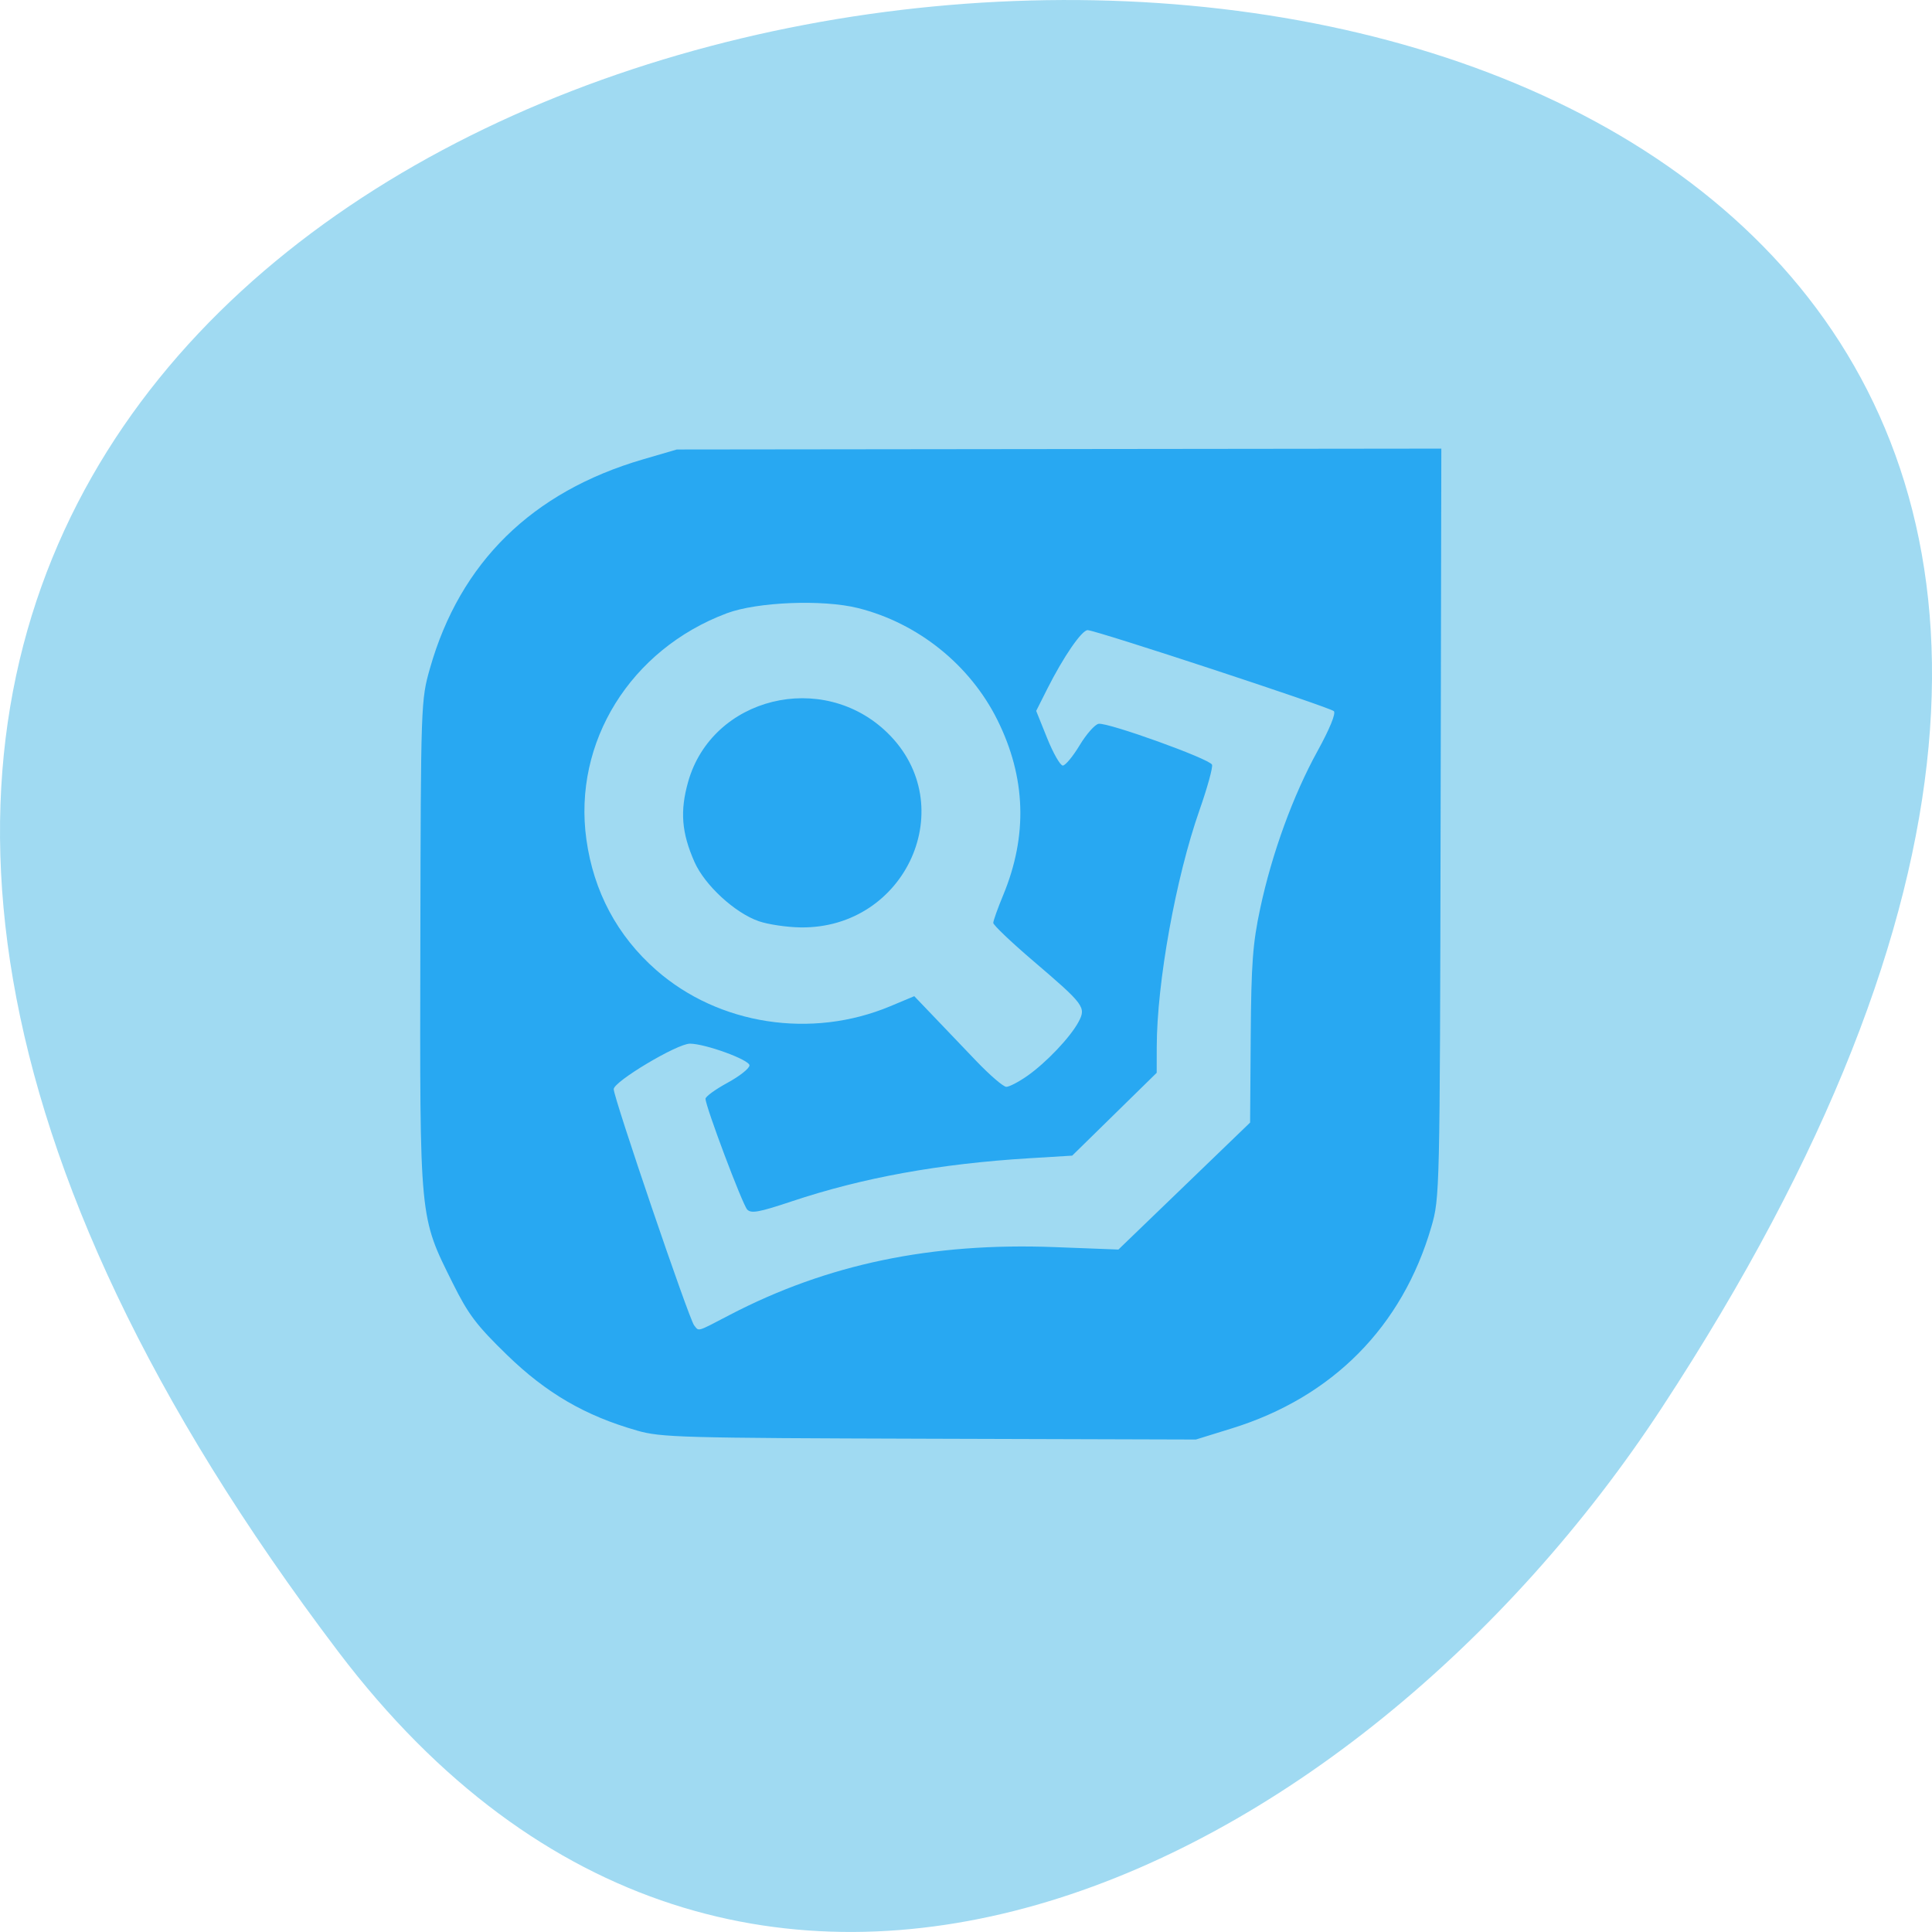 <svg xmlns="http://www.w3.org/2000/svg" viewBox="0 0 256 256"><path d="m 44.834 218.87 c -201.82 -266.38 353.59 -304.22 175.35 -32.31 -40.634 61.991 -121.89 102.86 -175.35 32.31 z" fill="#a0daf2" color="#000"/><path d="m 55.925 281.57 c -12.936 -3.767 -22.704 -9.595 -32.554 -19.421 -7.699 -7.681 -9.743 -10.455 -13.657 -18.533 c -8.438 -17.414 -8.289 -15.847 -8.289 -87.5 0 -62.44 0.02 -63.07 2.276 -71.32 7.479 -27.353 25.492 -45.648 53.22 -54.06 l 8.5 -2.578 l 95.75 -0.299 l 95.75 -0.299 v 96.72 c 0 95.44 -0.028 96.81 -2.117 104.28 -7.221 25.805 -24.67 44.06 -49.853 52.16 l -9.03 2.904 l -66.75 -0.076 c -62.4 -0.072 -67.17 -0.2 -73.25 -1.969 z m 23.19 -29.913 c 24.392 -13.157 50.46 -18.821 81.31 -17.666 l 16 0.599 l 16.463 -16.431 l 16.463 -16.431 l 0.112 -22.306 c 0.095 -18.812 0.459 -23.992 2.326 -33.07 2.927 -14.234 8.144 -29.09 14.271 -40.623 3.03 -5.701 4.626 -9.75 4.068 -10.307 -1.025 -1.025 -59.697 -20.804 -61.714 -20.804 -1.473 0 -6.06 6.912 -10.08 15.193 l -2.766 5.693 l 2.769 7.06 c 1.523 3.881 3.291 7.05 3.93 7.04 0.639 -0.01 2.53 -2.369 4.201 -5.244 1.672 -2.875 3.8 -5.373 4.73 -5.552 2.281 -0.439 27.859 9 28.437 10.498 0.252 0.652 -1.153 5.951 -3.123 11.776 -5.895 17.432 -10.583 44.519 -10.583 61.15 v 6.689 l -10.562 10.718 l -10.562 10.718 l -10.688 0.693 c -22.595 1.464 -41.789 5.095 -59.59 11.27 -8.115 2.816 -10.115 3.197 -11.1 2.118 -1.2 -1.31 -10.499 -26.64 -10.499 -28.597 0 -0.565 2.475 -2.425 5.5 -4.132 3.03 -1.707 5.5 -3.736 5.5 -4.509 0 -1.435 -11.09 -5.578 -14.928 -5.578 -3.194 0 -19.07 9.814 -19.07 11.788 0 2.242 18.972 59.34 20.257 60.962 1.271 1.607 0.487 1.845 8.929 -2.709 z m 74.41 -61.877 c 4.736 -3.444 10.748 -10 12.792 -13.955 1.961 -3.793 1.472 -4.471 -11.335 -15.708 -5.532 -4.854 -10.06 -9.279 -10.06 -9.834 0 -0.555 1.108 -3.778 2.462 -7.162 6.156 -15.388 5.651 -30.427 -1.518 -45.24 -6.887 -14.229 -19.943 -25 -34.966 -28.85 -8.81 -2.257 -25.286 -1.552 -32.888 1.408 -24.11 9.386 -38.486 33.371 -35.05 58.48 1.847 13.487 7.798 24.915 17.558 33.714 15.667 14.13 38.896 17.783 58.62 9.23 l 6.03 -2.617 l 4.625 4.963 c 2.544 2.729 7.437 7.988 10.874 11.685 3.437 3.697 6.857 6.722 7.6 6.722 0.743 0 3.106 -1.276 5.251 -2.836 z m -67.33 -39.818 c -6 -2.126 -13.574 -9.29 -16.15 -15.287 -3.24 -7.532 -3.68 -13.09 -1.634 -20.648 5.942 -21.952 33.646 -29.06 49.899 -12.798 18.634 18.642 4.846 50.645 -21.673 50.31 -3.417 -0.043 -8.114 -0.752 -10.438 -1.575 z" fill="#28a8f2" transform="matrix(0.529 0.001 -0.001 0.513 55.1 45.05)"/></svg>